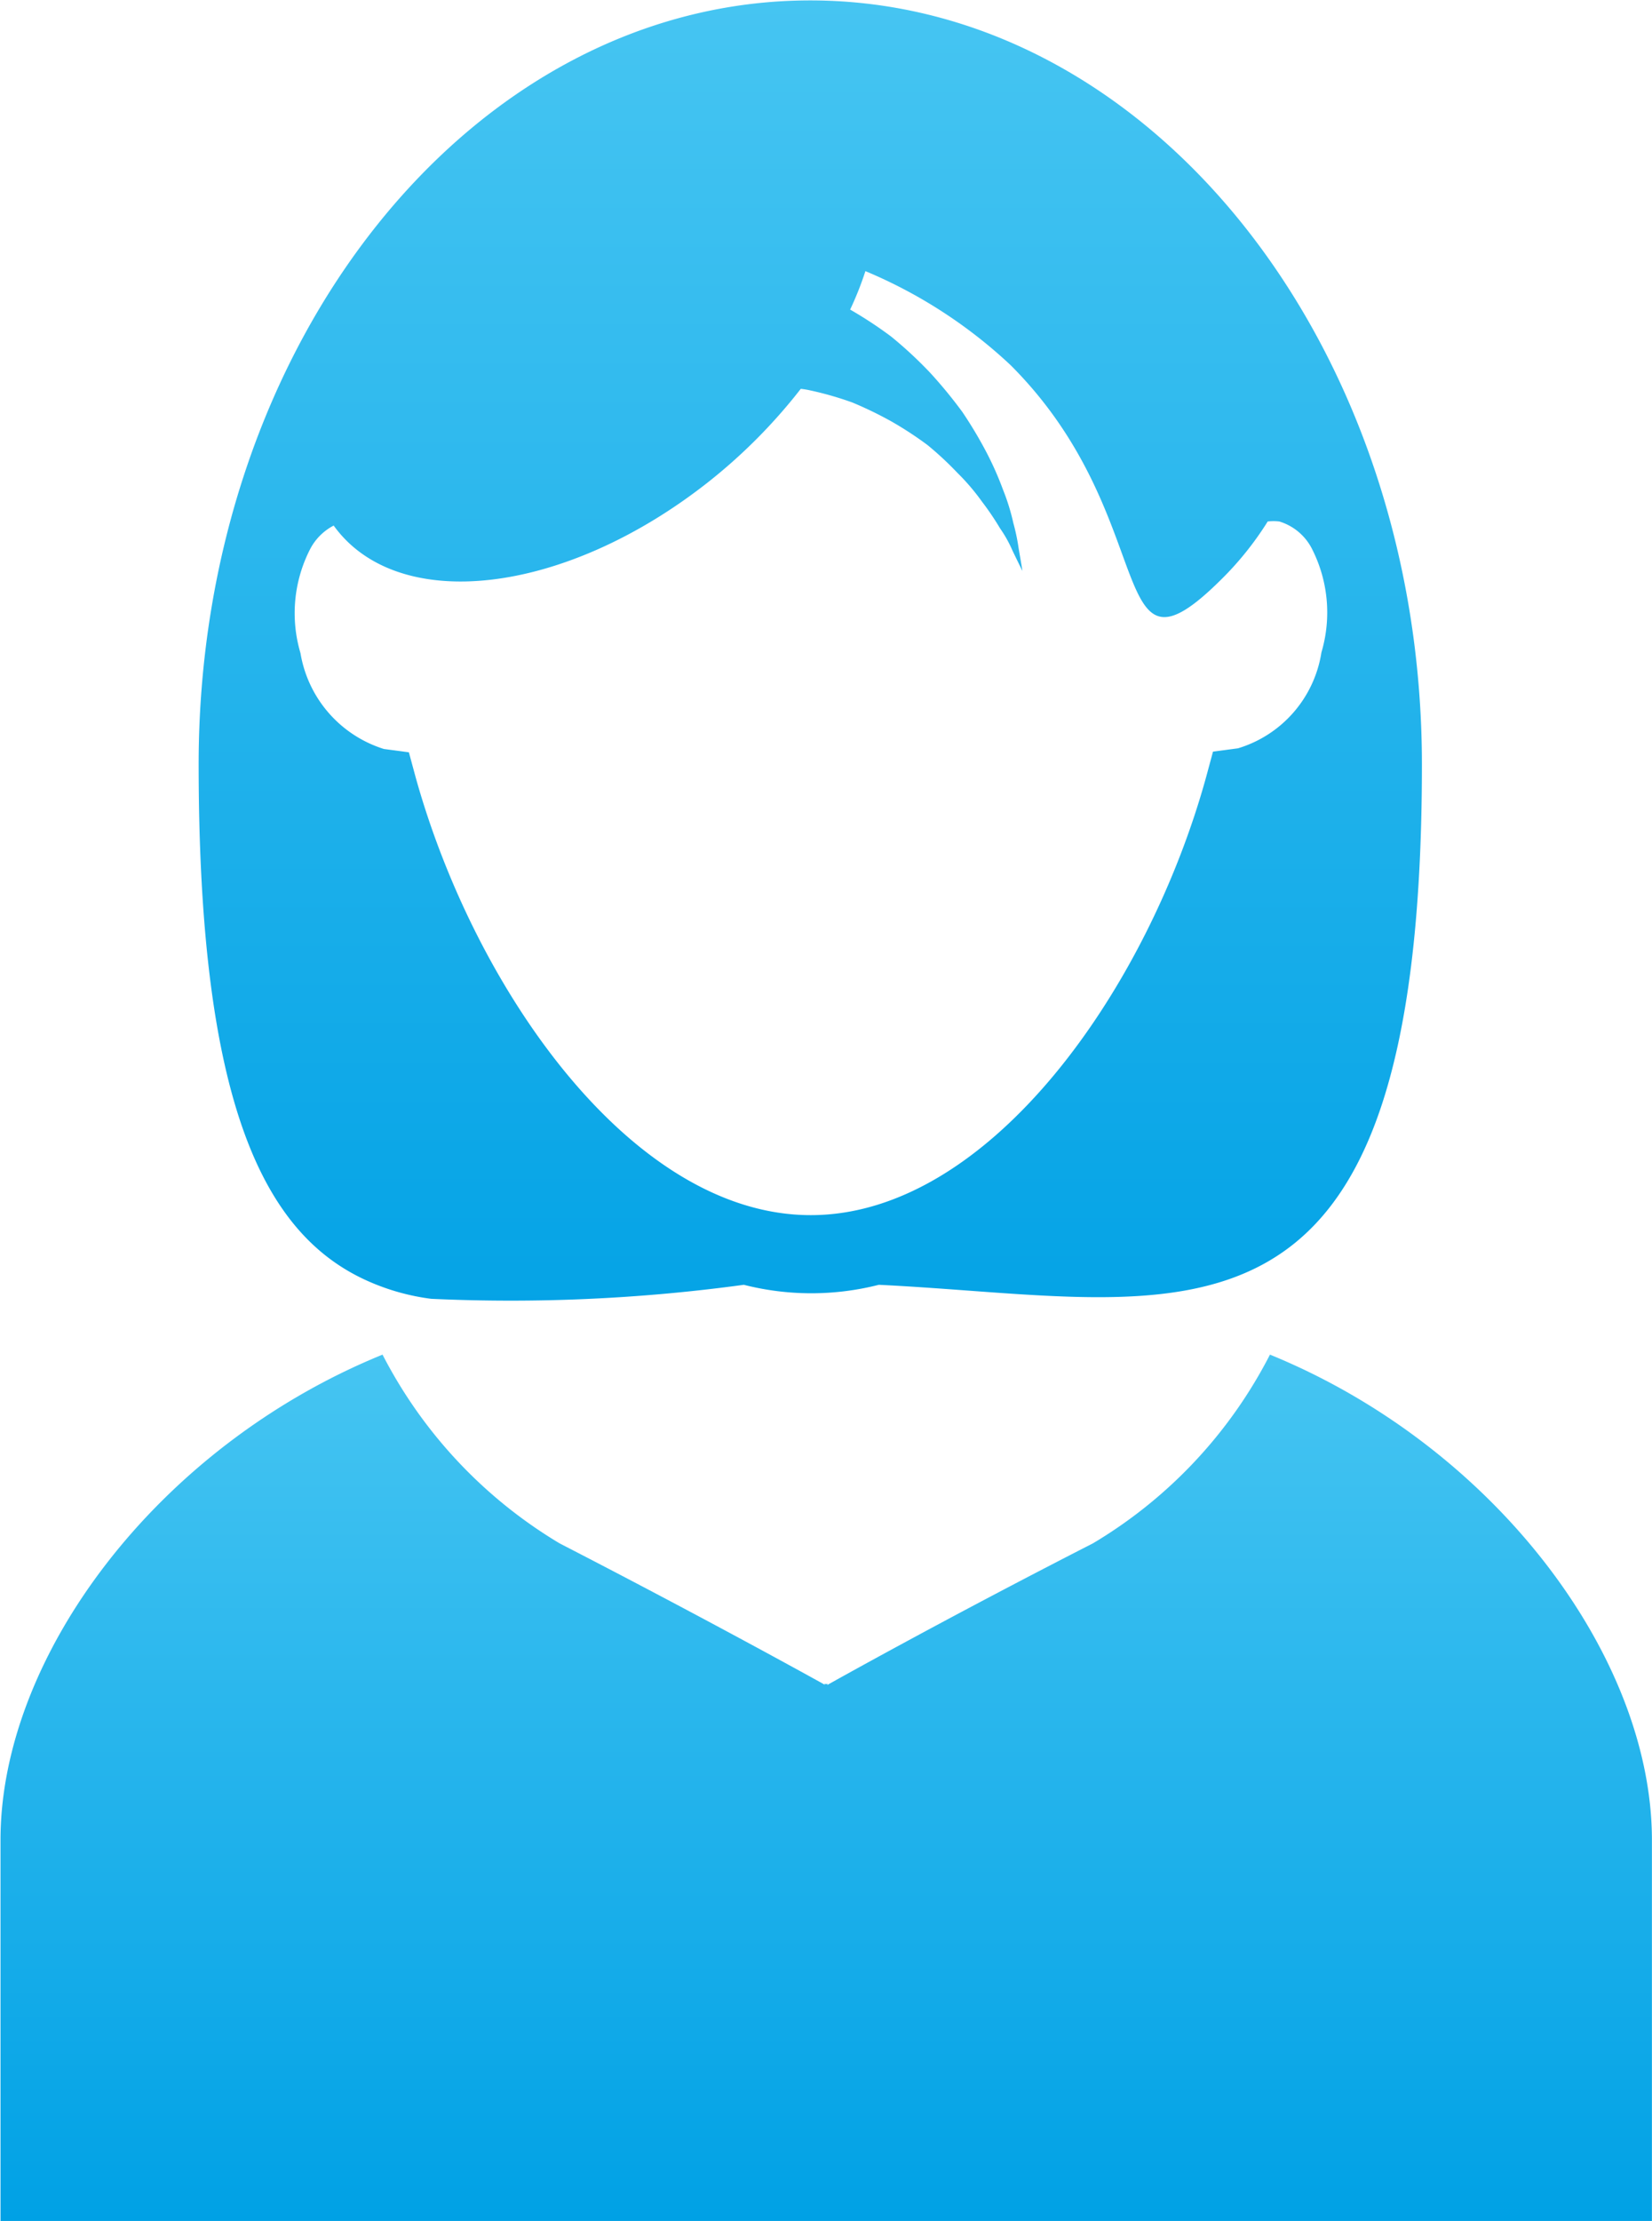 <svg xmlns="http://www.w3.org/2000/svg" xmlns:xlink="http://www.w3.org/1999/xlink" width="19.809" height="26.622" viewBox="0 0 19.809 26.622">
  <defs>
    <linearGradient id="linear-gradient" x1="0.5" x2="0.5" y2="1" gradientUnits="objectBoundingBox">
      <stop offset="0" stop-color="#46c5f2"/>
      <stop offset="1" stop-color="#00a1e5"/>
    </linearGradient>
  </defs>
  <g id="Group_5633" data-name="Group 5633" transform="translate(-8819.499 -6346.116)">
    <g id="woman-avatar" transform="translate(8819.499 6346.116)">
      <g id="Group_3082" data-name="Group 3082" transform="translate(0)">
        <path id="Path_3755" data-name="Path 3755" d="M119.688,15.569a20.654,20.654,0,0,0,3.749-.168,3.28,3.28,0,0,0,1.619,0c3.66.178,6.512,1.213,6.512-6.235,0-5.056-3.283-9.161-7.334-9.161S116.9,4.105,116.9,9.161c0,4.066.777,5.645,2.04,6.2A2.707,2.707,0,0,0,119.688,15.569ZM118.519,6.3c.768,1.065,2.758.837,4.477-.51a6.546,6.546,0,0,0,1.124-1.129.992.992,0,0,1,.119.02,3.958,3.958,0,0,1,.5.144,4.553,4.553,0,0,1,.47.228,4.3,4.3,0,0,1,.431.282A3.951,3.951,0,0,1,126,5.67a2.615,2.615,0,0,1,.292.342,3.359,3.359,0,0,1,.218.322,1.509,1.509,0,0,1,.149.267c.074.154.119.243.119.243s-.015-.094-.045-.267a2.456,2.456,0,0,0-.064-.307,2.566,2.566,0,0,0-.124-.4,3.8,3.8,0,0,0-.2-.451,5.1,5.1,0,0,0-.287-.48,5.546,5.546,0,0,0-.386-.47,4.948,4.948,0,0,0-.47-.436,4.924,4.924,0,0,0-.49-.322,3.871,3.871,0,0,0,.183-.461,5.821,5.821,0,0,1,1.743,1.129c1.837,1.837,1.114,3.972,2.531,2.56a3.808,3.808,0,0,0,.55-.688.626.626,0,0,1,.139,0,.651.651,0,0,1,.386.317,1.682,1.682,0,0,1,.119,1.253,1.431,1.431,0,0,1-1,1.149l-.3.04-.079.292c-.7,2.55-2.6,5.264-4.744,5.264S120.208,11.86,119.5,9.31l-.079-.292-.3-.04a1.454,1.454,0,0,1-1-1.149,1.683,1.683,0,0,1,.119-1.253A.666.666,0,0,1,118.519,6.3Z" transform="translate(-114.518)" fill="url(#linear-gradient)"/>
        <path id="Path_3756" data-name="Path 3756" d="M84.028,327.9a5.608,5.608,0,0,1-2.124,2.263c-1.822.931-3.179,1.694-3.179,1.694l-.005,0v-.015l-.015.01-.015-.01v.015l0,0s-1.352-.753-3.179-1.694a5.641,5.641,0,0,1-2.124-2.263c-2.7,1.1-4.581,3.615-4.581,5.819v4.566H88.608v-4.566C88.608,331.52,86.721,329,84.028,327.9Z" transform="translate(-68.8 -311.662)" fill="url(#linear-gradient)"/>
      </g>
    </g>
  </g>
</svg>
